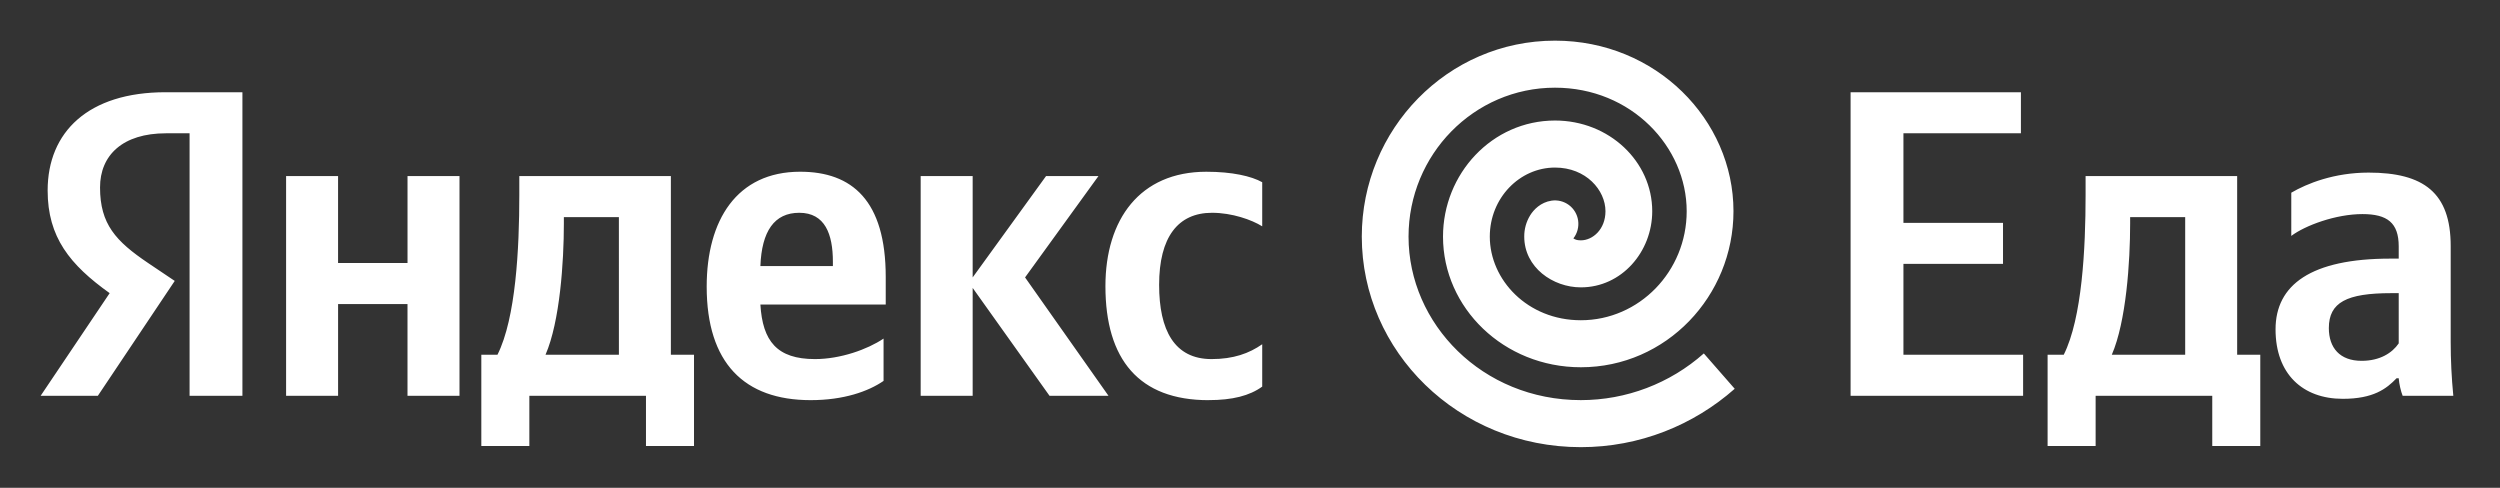<svg xmlns="http://www.w3.org/2000/svg" width="123" height="24" viewBox="0 0 123 24" fill="none"><rect x="0" y="0" width="123" height="24" fill="#333333" stroke="none"/><rect width="123" height="24" fill="none"/>
<path d="M9.327 19.472H11.927V4.538H8.145C4.342 4.538 2.344 6.493 2.344 9.373C2.344 11.672 3.44 13.026 5.395 14.423L2 19.472H4.815L8.597 13.821L7.286 12.94C5.696 11.866 4.922 11.028 4.922 9.222C4.922 7.632 6.04 6.558 8.167 6.558H9.327V19.472ZM59.458 19.686C60.639 19.686 61.477 19.472 62.101 19.021V16.937C61.456 17.388 60.683 17.667 59.608 17.667C57.782 17.667 57.029 16.249 57.029 14.014C57.029 11.672 57.954 10.469 59.63 10.469C60.618 10.469 61.585 10.813 62.101 11.135V8.965C61.564 8.665 60.618 8.45 59.35 8.45C56.084 8.45 54.387 10.792 54.387 14.079C54.387 17.689 56.041 19.688 59.458 19.688V19.686ZM43.471 18.741V16.658C42.676 17.194 41.344 17.667 40.097 17.667C38.228 17.667 37.519 16.786 37.411 14.982H43.578V13.627C43.578 9.867 41.924 8.449 39.367 8.449C36.251 8.449 34.769 10.834 34.769 14.1C34.769 17.86 36.617 19.687 39.883 19.687C41.516 19.687 42.719 19.257 43.471 18.741ZM20.05 8.664V12.94H16.633V8.664H14.076V19.472H16.634V14.96H20.049V19.472H22.607V8.663H20.049L20.05 8.664ZM34.145 17.452H33.007V8.664H25.55V9.588C25.55 12.231 25.379 15.648 24.476 17.452H23.681V21.944H26.044V19.472H31.782V21.943H34.145V17.452ZM51.636 19.472H54.537L50.433 13.649L54.043 8.664H51.465L47.855 13.649V8.664H45.297V19.472H47.855V14.165L51.636 19.472ZM39.324 10.469C40.592 10.469 40.978 11.522 40.978 12.876V13.09H37.411C37.476 11.372 38.099 10.469 39.324 10.469ZM30.45 17.452H26.84C27.549 15.819 27.742 12.876 27.742 11.006V10.684H30.449L30.45 17.452ZM83.828 17.389C82.16 18.869 80.007 19.686 77.777 19.686C72.931 19.686 69.3 15.932 69.3 11.643C69.3 7.608 72.517 4.314 76.505 4.314C80.269 4.314 82.985 7.232 82.985 10.392C82.985 13.354 80.648 15.756 77.777 15.756C75.151 15.756 73.298 13.766 73.298 11.642C73.298 9.736 74.772 8.244 76.506 8.244C78.041 8.244 78.989 9.363 78.989 10.392C78.989 11.285 78.36 11.825 77.777 11.825C77.572 11.825 77.493 11.781 77.41 11.729C77.507 11.606 77.577 11.463 77.617 11.312C77.657 11.16 77.666 11.002 77.644 10.847C77.622 10.697 77.571 10.553 77.493 10.422C77.416 10.292 77.314 10.179 77.192 10.088C77.071 9.998 76.933 9.932 76.786 9.895C76.639 9.858 76.487 9.85 76.337 9.872C75.798 9.953 75.455 10.319 75.286 10.591C75.091 10.907 74.99 11.271 74.993 11.642C74.993 13.158 76.405 14.138 77.777 14.138C79.782 14.14 81.29 12.389 81.29 10.392C81.29 7.947 79.171 5.93 76.506 5.93C73.411 5.93 70.996 8.55 70.996 11.642C70.996 15.146 73.984 18.069 77.779 18.069C81.975 18.069 85.287 14.575 85.287 10.391C85.287 5.892 81.479 2 76.506 2C71.216 2 67 6.362 67 11.642C67 17.281 71.734 22 77.779 22C80.671 22 83.323 20.914 85.348 19.128L83.828 17.389ZM77.291 11.618C77.29 11.616 77.291 11.615 77.291 11.618V11.618ZM91.049 4.538V19.472H99.537V17.452H93.649V12.983H98.548V10.964H93.649V6.558H99.429V4.538H91.049ZM111.206 17.452H110.068V8.664H102.611V9.588C102.611 12.231 102.439 15.648 101.537 17.452H100.742V21.944H103.105V19.472H108.843V21.943H111.206V17.452ZM107.511 17.452H103.901C104.61 15.819 104.803 12.876 104.803 11.006V10.684H107.511V17.452ZM120.574 12.102C120.574 9.481 119.242 8.492 116.534 8.492C114.837 8.492 113.504 9.029 112.731 9.481V11.607C113.418 11.091 114.922 10.533 116.233 10.533C117.458 10.533 118.017 10.963 118.017 12.123V12.724H117.609C113.698 12.724 111.957 14.014 111.957 16.205C111.957 18.397 113.289 19.622 115.266 19.622C116.771 19.622 117.415 19.128 117.909 18.612H118.017C118.038 18.891 118.124 19.257 118.21 19.472H120.703C120.617 18.593 120.574 17.711 120.574 16.828V12.101V12.102ZM118.017 16.894C117.694 17.366 117.093 17.753 116.19 17.753C115.116 17.753 114.579 17.109 114.579 16.142C114.579 14.874 115.46 14.423 117.651 14.423H118.017V16.894Z" fill="white"/>
</svg>
